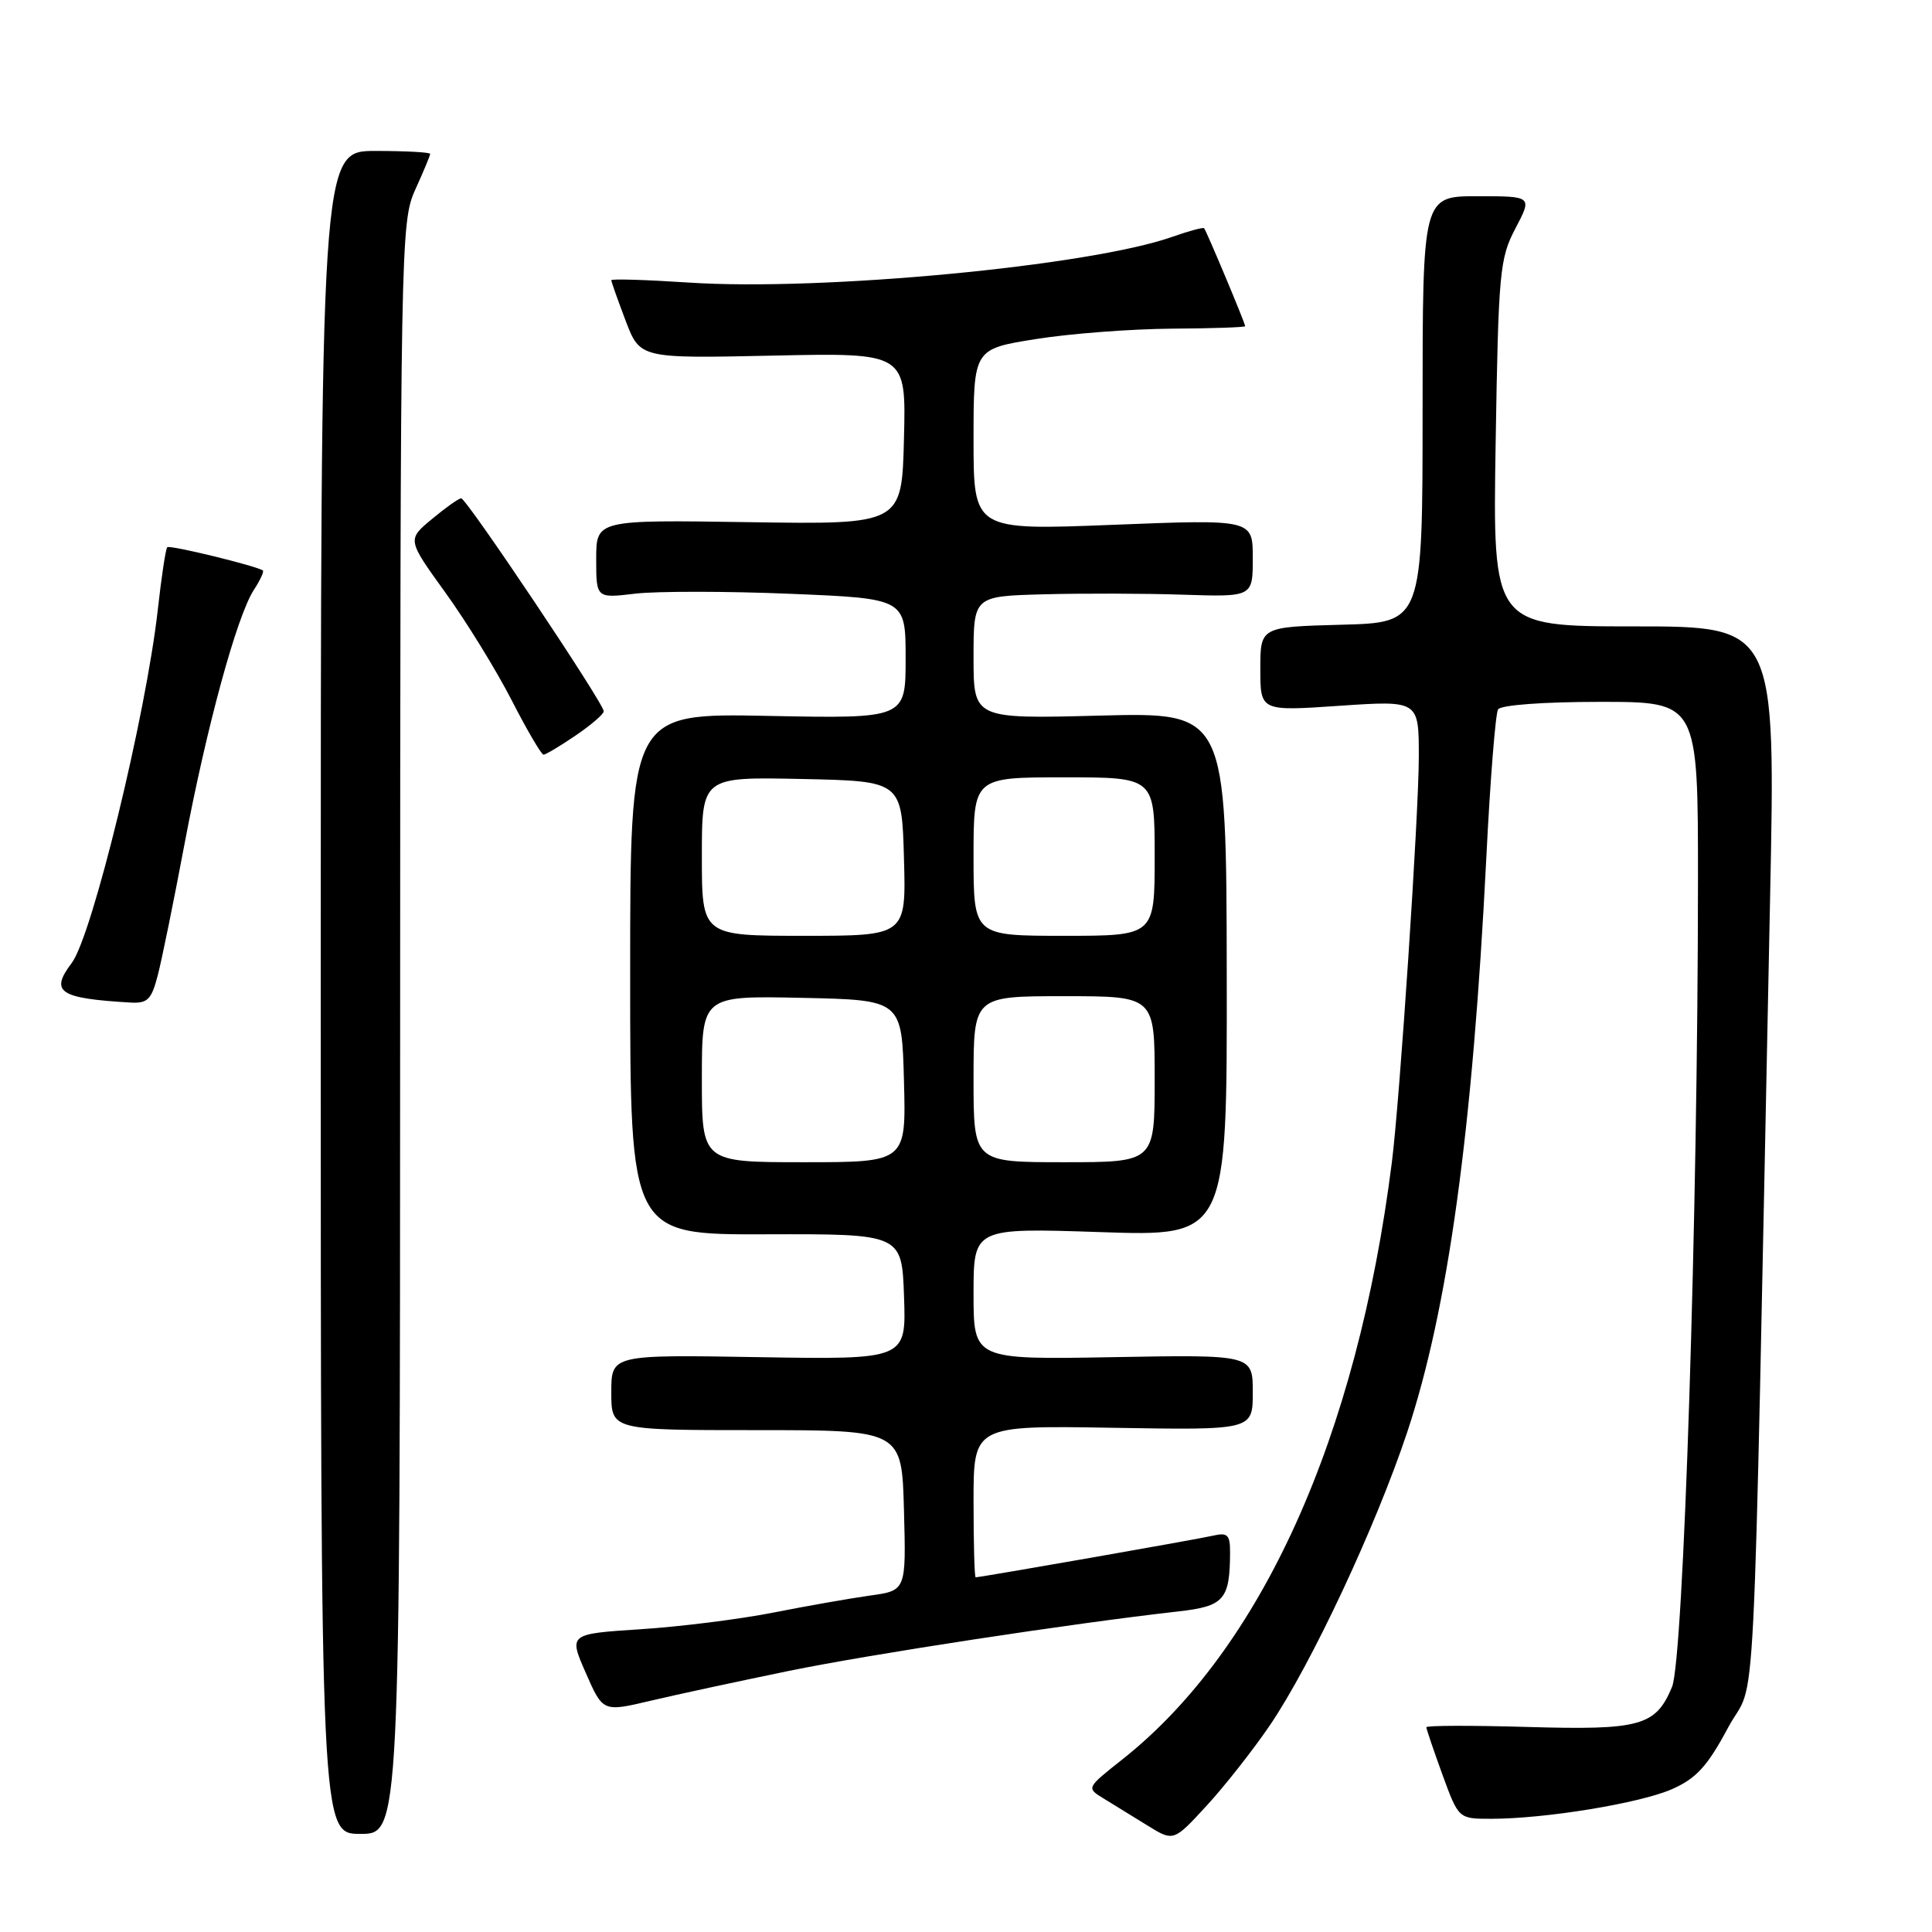 <?xml version="1.0" encoding="UTF-8" standalone="no"?>
<!DOCTYPE svg PUBLIC "-//W3C//DTD SVG 1.1//EN" "http://www.w3.org/Graphics/SVG/1.1/DTD/svg11.dtd" >
<svg xmlns="http://www.w3.org/2000/svg" xmlns:xlink="http://www.w3.org/1999/xlink" version="1.1" viewBox="0 0 256 256">
 <g >
 <path fill="currentColor"
d=" M 168.26 228.62 C 173.74 220.55 182.28 202.32 186.45 189.81 C 191.86 173.55 195.12 149.94 196.94 113.75 C 197.45 103.44 198.16 94.56 198.50 94.00 C 198.86 93.42 204.48 93.00 212.06 93.00 C 225.00 93.00 225.00 93.00 224.99 116.75 C 224.98 160.88 223.08 219.88 221.55 223.53 C 219.39 228.71 217.35 229.27 202.36 228.83 C 195.01 228.62 189.00 228.63 189.00 228.87 C 189.00 229.10 189.96 231.93 191.13 235.15 C 193.27 241.00 193.27 241.00 197.56 241.00 C 204.74 241.00 217.26 238.95 221.53 237.08 C 224.77 235.65 226.23 234.06 228.99 228.90 C 232.83 221.74 232.18 234.38 234.54 119.25 C 235.29 83.00 235.29 83.00 216.54 83.00 C 197.79 83.00 197.79 83.00 198.18 58.75 C 198.55 35.99 198.71 34.24 200.81 30.25 C 203.04 26.00 203.04 26.00 195.77 26.00 C 188.50 26.00 188.50 26.00 188.50 54.25 C 188.50 82.50 188.50 82.50 177.75 82.78 C 167.00 83.07 167.00 83.07 167.00 88.65 C 167.00 94.24 167.00 94.24 177.50 93.52 C 188.00 92.81 188.00 92.81 188.00 100.27 C 188.00 107.81 185.49 145.67 184.43 154.00 C 179.82 190.47 167.15 218.54 148.72 233.13 C 143.94 236.91 143.94 236.91 146.22 238.30 C 147.47 239.07 150.07 240.67 152.00 241.86 C 155.50 244.03 155.50 244.03 159.86 239.29 C 162.26 236.69 166.04 231.88 168.26 228.62 Z  M 53.02 136.25 C 53.04 32.06 53.09 29.40 55.02 25.14 C 56.11 22.74 57.00 20.61 57.00 20.39 C 57.00 20.18 53.74 20.00 49.75 20.00 C 42.50 20.00 42.50 20.00 42.50 131.50 C 42.50 243.00 42.50 243.00 47.75 243.00 C 53.00 243.00 53.00 243.00 53.02 136.25 Z  M 104.50 221.41 C 115.39 219.18 141.87 215.13 156.15 213.52 C 162.20 212.84 162.96 211.97 162.99 205.73 C 163.00 203.37 162.67 203.04 160.75 203.48 C 158.72 203.96 129.93 209.00 129.28 209.00 C 129.12 209.00 129.00 204.47 129.00 198.94 C 129.00 188.88 129.00 188.88 147.50 189.19 C 166.00 189.50 166.00 189.50 166.00 184.50 C 166.00 179.50 166.00 179.50 147.50 179.83 C 129.00 180.16 129.00 180.16 129.00 171.43 C 129.00 162.70 129.00 162.70 145.80 163.26 C 162.60 163.83 162.60 163.83 162.55 129.11 C 162.50 94.39 162.50 94.39 145.75 94.82 C 129.00 95.26 129.00 95.26 129.00 87.13 C 129.00 79.00 129.00 79.00 138.25 78.75 C 143.34 78.61 151.66 78.63 156.75 78.80 C 166.00 79.10 166.00 79.10 166.00 73.95 C 166.00 68.81 166.00 68.81 147.50 69.54 C 129.00 70.27 129.00 70.27 129.00 58.26 C 129.00 46.24 129.00 46.24 137.25 44.93 C 141.79 44.20 149.89 43.59 155.24 43.55 C 160.60 43.52 164.99 43.37 164.99 43.22 C 165.00 42.84 159.85 30.57 159.55 30.24 C 159.42 30.10 157.51 30.61 155.31 31.39 C 144.36 35.25 108.81 38.61 91.25 37.44 C 85.61 37.07 81.00 36.93 81.00 37.13 C 81.00 37.33 81.86 39.75 82.90 42.50 C 84.81 47.50 84.81 47.50 102.44 47.12 C 120.07 46.74 120.07 46.74 119.78 58.12 C 119.50 69.50 119.50 69.50 99.25 69.19 C 79.00 68.88 79.00 68.88 79.00 74.08 C 79.00 79.28 79.00 79.28 84.19 78.66 C 87.04 78.33 96.27 78.33 104.69 78.68 C 120.00 79.31 120.00 79.31 120.00 87.27 C 120.00 95.22 120.00 95.22 101.75 94.86 C 83.50 94.50 83.50 94.50 83.50 129.05 C 83.50 163.61 83.50 163.61 101.50 163.55 C 119.50 163.50 119.50 163.50 119.79 171.83 C 120.08 180.15 120.08 180.15 100.54 179.83 C 81.00 179.50 81.00 179.50 81.00 184.50 C 81.00 189.50 81.00 189.50 100.25 189.50 C 119.50 189.50 119.50 189.50 119.78 200.13 C 120.07 210.76 120.07 210.76 115.28 211.42 C 112.65 211.79 106.90 212.80 102.50 213.67 C 98.10 214.54 90.19 215.54 84.92 215.88 C 75.35 216.50 75.35 216.50 77.62 221.67 C 79.89 226.85 79.89 226.85 86.20 225.36 C 89.66 224.54 97.90 222.77 104.50 221.41 Z  M 20.90 129.25 C 21.44 127.19 23.04 119.33 24.46 111.78 C 27.39 96.27 31.38 81.64 33.64 78.16 C 34.48 76.88 35.01 75.72 34.83 75.59 C 33.96 74.98 22.48 72.18 22.16 72.51 C 21.96 72.71 21.39 76.43 20.91 80.78 C 19.35 94.72 12.21 124.02 9.51 127.59 C 6.59 131.45 7.81 132.28 17.21 132.84 C 19.55 132.98 20.06 132.49 20.90 129.25 Z  M 76.27 97.46 C 78.32 96.07 80.00 94.62 80.00 94.25 C 80.00 93.19 61.79 66.00 61.11 66.03 C 60.77 66.04 59.03 67.28 57.23 68.78 C 53.95 71.50 53.95 71.50 59.00 78.50 C 61.78 82.35 65.73 88.76 67.78 92.75 C 69.82 96.73 71.73 99.99 72.02 100.00 C 72.30 100.00 74.22 98.86 76.27 97.46 Z  M 93.00 142.97 C 93.00 131.94 93.00 131.94 106.25 132.22 C 119.50 132.50 119.50 132.50 119.78 143.25 C 120.07 154.00 120.07 154.00 106.53 154.00 C 93.00 154.00 93.00 154.00 93.00 142.97 Z  M 129.00 143.00 C 129.00 132.00 129.00 132.00 141.00 132.00 C 153.00 132.00 153.00 132.00 153.00 143.00 C 153.00 154.00 153.00 154.00 141.00 154.00 C 129.00 154.00 129.00 154.00 129.00 143.00 Z  M 93.00 113.47 C 93.00 102.94 93.00 102.94 106.25 103.22 C 119.50 103.50 119.50 103.50 119.78 113.75 C 120.07 124.00 120.07 124.00 106.53 124.00 C 93.00 124.00 93.00 124.00 93.00 113.47 Z  M 129.00 113.50 C 129.00 103.00 129.00 103.00 141.00 103.00 C 153.00 103.00 153.00 103.00 153.00 113.50 C 153.00 124.00 153.00 124.00 141.00 124.00 C 129.00 124.00 129.00 124.00 129.00 113.50 Z "/>
</g>
</svg>
